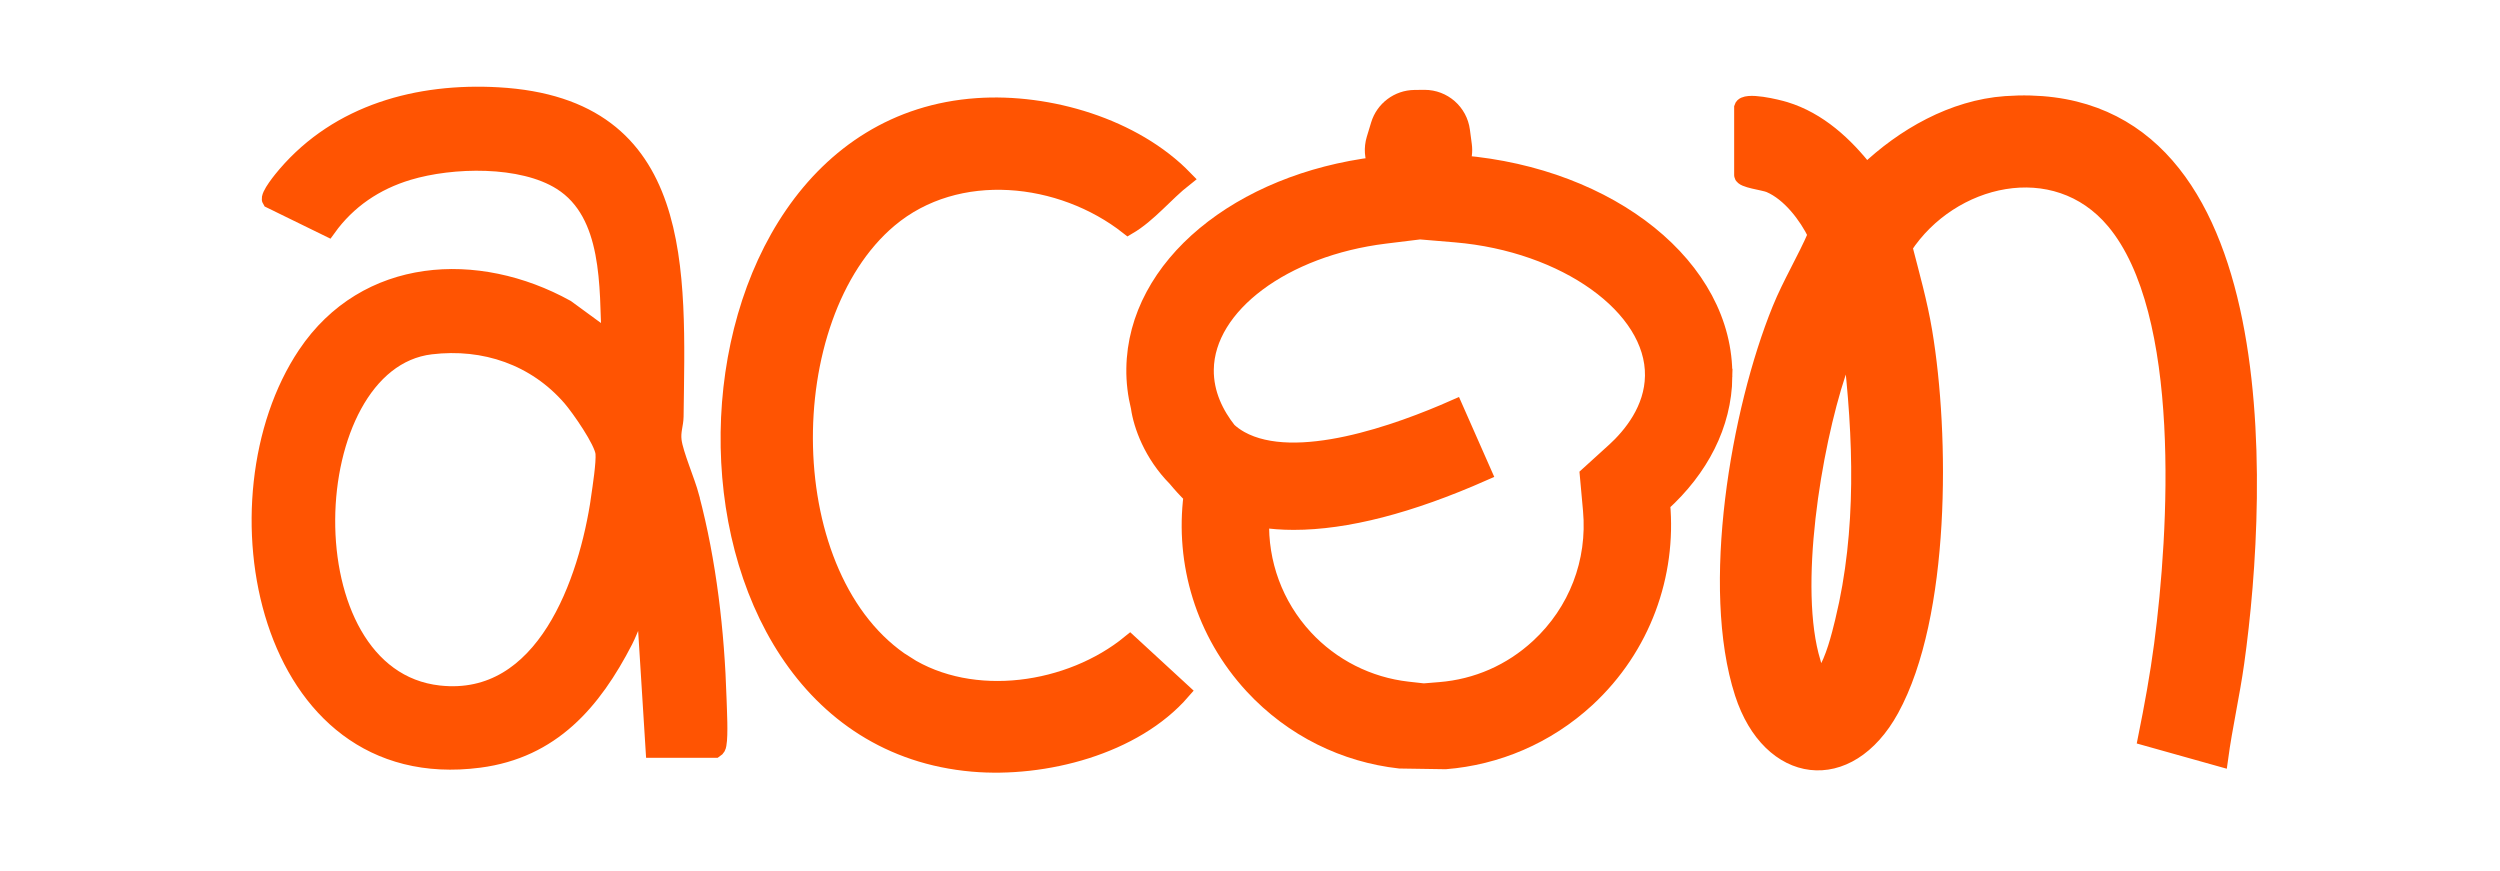 <svg width="224" height="78" viewBox="0 0 224 78" fill="none" xmlns="http://www.w3.org/2000/svg">
<path d="M179.708 9.341C175.002 9.673 170.57 12.213 167.225 15.407C165.328 12.974 162.958 10.77 159.93 9.848C159.311 9.658 156.332 8.912 156.112 9.624V15.685C156.112 16.109 158.038 16.304 158.57 16.534C160.364 17.304 161.891 19.308 162.724 21.024C161.759 23.272 160.447 25.418 159.511 27.719C155.795 36.867 153.104 52.66 156.161 62.11C158.585 69.595 165.591 70.541 169.429 63.544C174.037 55.142 173.959 39.007 172.398 29.704C171.969 27.134 171.262 24.642 170.614 22.122C174.758 15.787 184.164 13.491 189.45 19.815C196.262 27.958 195.058 47.697 193.741 57.727C193.375 60.526 192.858 63.334 192.303 66.094L198.91 67.947C199.3 65.08 199.953 62.242 200.353 59.38C202.576 43.508 204.015 7.63 179.708 9.341ZM165.167 55.606C164.811 57.068 164.304 59.111 163.495 60.36C162.812 61.408 162.612 60.023 162.407 59.35C160.364 52.69 162.461 40.061 164.66 33.415C164.845 32.854 165.192 31.708 165.435 31.255C165.552 31.04 165.435 30.947 165.845 31.02C166.806 39.168 167.113 47.57 165.167 55.601V55.606Z" fill="#FF5402" stroke="#FF5402" stroke-width="1.463" stroke-miterlimit="10"/>
<path d="M61.927 44.523C61.556 43.118 60.493 40.7 60.342 39.495C60.235 38.627 60.508 38.052 60.518 37.316C60.679 24.297 61.605 9.512 44.627 8.552C37.459 8.147 30.369 10.073 25.6 15.627C25.298 15.978 23.977 17.563 24.215 17.933L29.379 20.459C31.174 17.963 33.636 16.3 36.586 15.412C40.492 14.237 46.738 14.072 50.278 16.31C54.784 19.162 54.428 25.735 54.628 30.421L50.756 27.588C42.769 23.175 32.778 23.731 27.4 31.757C18.759 44.65 23.591 70.581 42.94 68.059C49.449 67.211 53.15 62.901 55.983 57.405C56.563 56.284 56.929 54.85 57.748 53.938L58.577 67.167H64.087C64.268 67.05 64.326 66.914 64.36 66.709C64.521 65.821 64.399 63.676 64.37 62.662C64.185 56.625 63.468 50.364 61.922 44.532L61.927 44.523ZM53.687 44.63C52.609 52.042 48.796 63.188 39.341 62.15C25.547 60.633 26.61 32.459 38.605 31.021C43.408 30.445 47.967 32.011 51.132 35.658C51.902 36.55 53.994 39.535 54.086 40.612C54.16 41.475 53.823 43.66 53.682 44.625L53.687 44.63Z" fill="#FF5402" stroke="#FF5402" stroke-width="1.463" stroke-miterlimit="10"/>
<path d="M81.168 59.512C69.373 52.012 69.315 28.373 79.681 19.66C85.762 14.545 95.095 15.603 101.078 20.303C102.945 19.211 104.408 17.339 106.129 15.988C101.594 11.326 93.968 9.074 87.542 9.522C58.514 11.541 57.393 65.802 87.142 68.411C93.544 68.971 101.633 66.904 105.934 61.94L101.238 57.615C95.88 61.994 87.151 63.315 81.164 59.507L81.168 59.512Z" fill="#FF5402" stroke="#FF5402" stroke-width="1.463" stroke-miterlimit="10"/>
<path d="M154.484 33.771C154.626 23.975 144.303 15.778 130.952 14.647C131.147 14.14 131.226 13.579 131.148 12.999L130.977 11.707C130.757 10.029 129.329 8.781 127.642 8.781C127.627 8.781 127.617 8.781 127.603 8.781L126.74 8.791C125.272 8.805 123.98 9.776 123.555 11.18L123.165 12.467C122.922 13.277 122.995 14.091 123.302 14.788C111.097 16.29 101.784 23.819 101.652 33.015C101.633 34.205 101.779 35.365 102.057 36.496C102.281 38.091 103.198 40.69 105.353 42.865C105.792 43.396 106.265 43.918 106.777 44.415C106.021 50.408 107.82 56.674 112.238 61.457C115.832 65.343 120.537 67.582 125.413 68.128L129.519 68.191C134.083 67.82 138.559 65.977 142.187 62.632C147.214 57.985 149.482 51.471 148.911 45.142C152.354 42.016 154.426 38.076 154.489 33.771H154.484ZM144.625 40.427L142.28 42.557L142.567 45.712C142.987 50.345 141.27 54.806 137.862 57.956C135.399 60.233 132.337 61.579 129.002 61.847L127.564 61.964L126.125 61.803C122.6 61.404 119.323 59.751 116.909 57.137C114.232 54.24 112.843 50.437 112.989 46.532C113.92 46.673 114.891 46.746 115.915 46.746C120.615 46.746 126.301 45.283 132.922 42.358L130.353 36.535C125.301 38.769 116.085 42.099 111.136 39.344C110.722 39.11 110.371 38.852 110.068 38.574C108.956 37.164 107.991 35.302 108.025 33.103C108.108 27.378 115.013 22.219 124.092 21.103L127.227 20.718L130.421 20.986C140.271 21.82 148.214 27.51 148.121 33.673C148.077 36.667 146.195 38.998 144.63 40.427H144.625Z" fill="#FF5402" stroke="#FF5402" stroke-width="1.463" stroke-miterlimit="10"/>
</svg>
